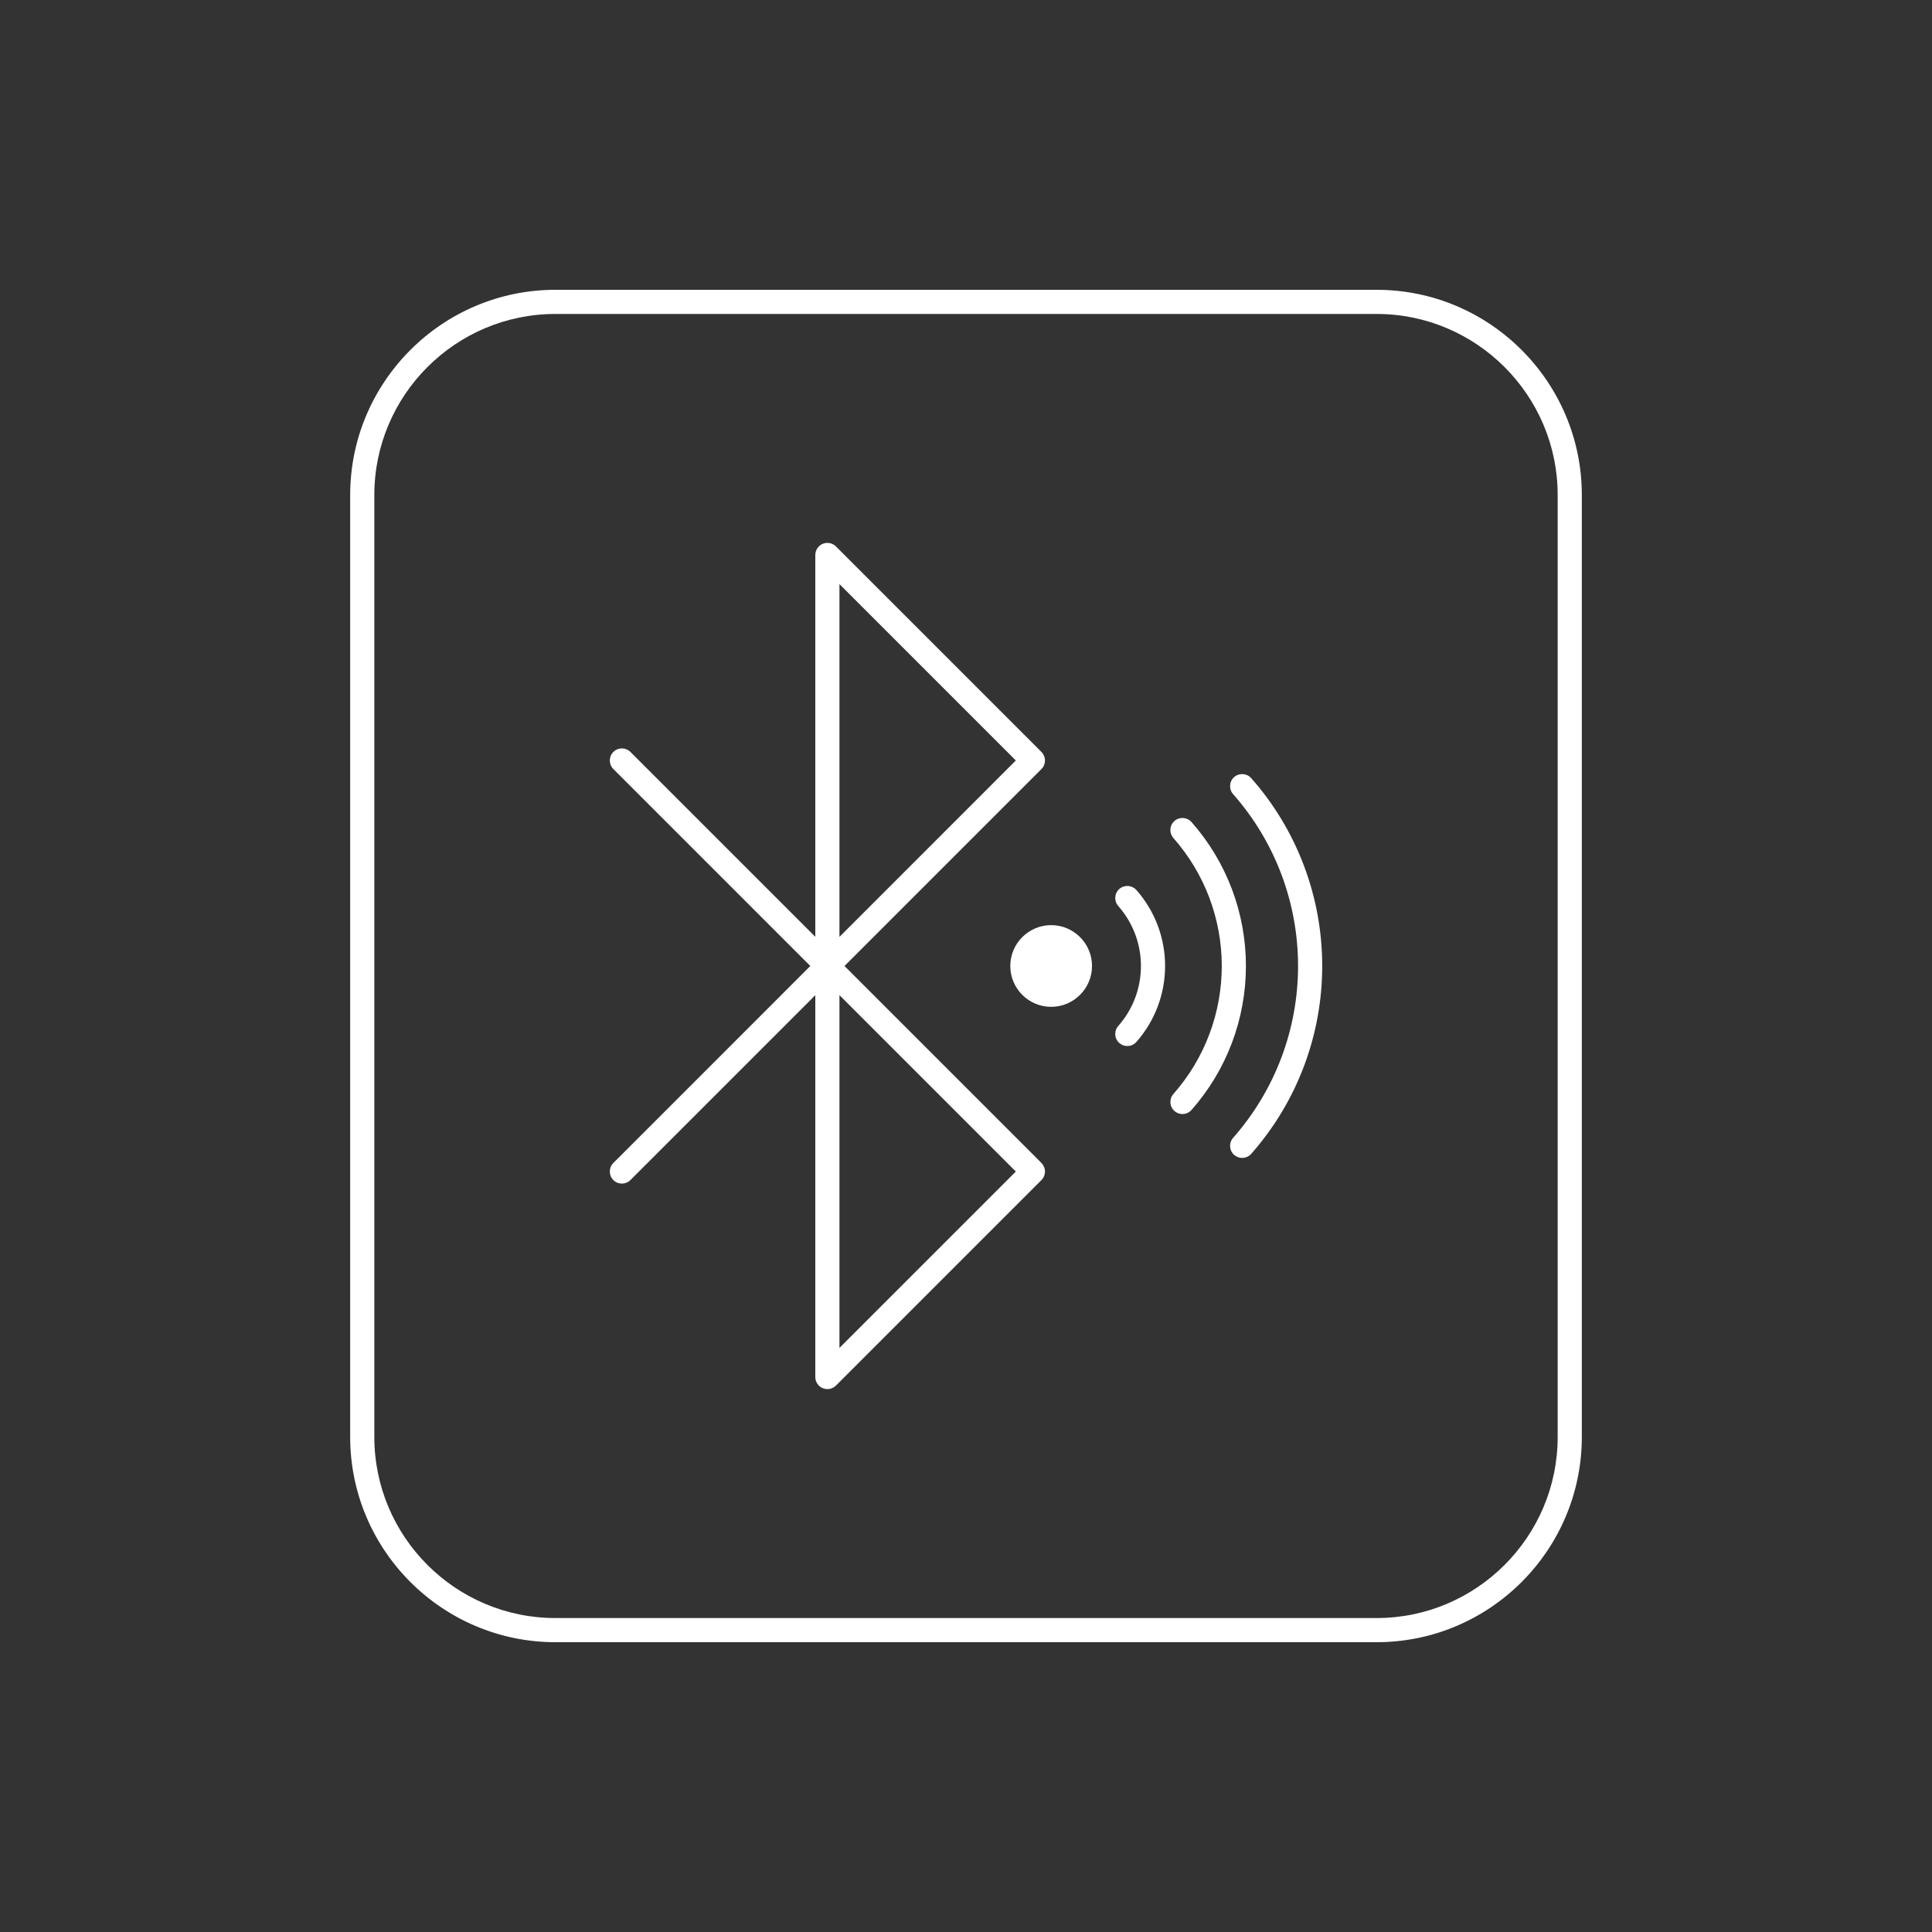 <?xml version="1.0" encoding="utf-8"?>
<!-- Generator: Adobe Illustrator 23.0.4, SVG Export Plug-In . SVG Version: 6.00 Build 0)  -->
<svg version="1.1" id="Calque_1" xmlns="http://www.w3.org/2000/svg" xmlns:xlink="http://www.w3.org/1999/xlink" x="0px" y="0px"
	 viewBox="0 0 80 80" style="enable-background:new 0 0 80 80;" xml:space="preserve">
<rect x="0" y="0" width="80" height="80" fill="#333333" stroke="none"/>
<style type="text/css">
	.st0{fill:#FFFFFF;}
	.st1{opacity:0.3;fill:none;stroke:#231F20;stroke-miterlimit:10;}
</style>
<g>
	<path class="st0" d="M34.968,40l8.156-8.156c0.094-0.094,0.146-0.221,0.146-0.354s-0.053-0.26-0.146-0.354l-8.51-8.51
		c-0.143-0.143-0.358-0.184-0.545-0.108c-0.187,0.077-0.309,0.26-0.309,0.462v15.812l-7.656-7.656c-0.195-0.195-0.512-0.195-0.707,0
		s-0.195,0.512,0,0.707L33.553,40l-8.156,8.157c-0.195,0.195-0.195,0.512,0,0.707s0.512,0.195,0.707,0l7.656-7.656V57.02
		c0,0.202,0.122,0.385,0.309,0.462c0.062,0.025,0.127,0.038,0.191,0.038c0.13,0,0.258-0.051,0.354-0.146l8.51-8.51
		c0.094-0.094,0.146-0.221,0.146-0.354s-0.053-0.26-0.146-0.354L34.968,40z M34.76,24.187l7.303,7.303l-7.303,7.304V24.187z
		 M34.76,55.813V41.207l7.303,7.304L34.76,55.813z"/>
	<path class="st0" d="M43.526,38.308c-0.933,0-1.692,0.759-1.692,1.691c0,0.934,0.759,1.692,1.692,1.692s1.692-0.759,1.692-1.692
		C45.219,39.067,44.459,38.308,43.526,38.308z"/>
	<path class="st0" d="M51.104,32.177c-0.207,0.183-0.227,0.499-0.044,0.706c1.735,1.966,2.69,4.493,2.69,7.116
		c0,2.624-0.955,5.151-2.69,7.117c-0.183,0.207-0.163,0.523,0.044,0.706c0.095,0.084,0.213,0.125,0.331,0.125
		c0.138,0,0.276-0.058,0.375-0.169c1.896-2.148,2.94-4.911,2.94-7.779c0-2.867-1.044-5.63-2.94-7.778
		C51.626,32.016,51.311,31.996,51.104,32.177z"/>
	<path class="st0" d="M49.338,34.039c-0.183-0.205-0.499-0.227-0.706-0.044c-0.208,0.183-0.227,0.499-0.044,0.706
		c1.292,1.464,2.003,3.346,2.003,5.299c0,1.954-0.711,3.836-2.003,5.299c-0.183,0.207-0.163,0.523,0.044,0.706
		c0.095,0.084,0.213,0.125,0.331,0.125c0.138,0,0.276-0.058,0.375-0.169c1.453-1.646,2.253-3.763,2.253-5.961
		C51.591,37.802,50.791,35.686,49.338,34.039z"/>
	<path class="st0" d="M46.349,36.81c-0.207,0.183-0.227,0.499-0.044,0.706c0.605,0.686,0.939,1.567,0.939,2.483
		s-0.333,1.799-0.939,2.484c-0.183,0.207-0.163,0.523,0.044,0.706c0.095,0.084,0.213,0.125,0.331,0.125
		c0.138,0,0.276-0.058,0.375-0.169c0.767-0.869,1.189-1.986,1.189-3.146s-0.422-2.276-1.189-3.146
		C46.873,36.649,46.557,36.627,46.349,36.81z"/>
	<path class="st0" d="M57,12H23c-4.687,0-8.5,3.813-8.5,8.5v39c0,4.687,3.813,8.5,8.5,8.5h34c4.687,0,8.5-3.813,8.5-8.5v-39
		C65.5,15.813,61.687,12,57,12z M64.5,59.5c0,4.136-3.364,7.5-7.5,7.5H23c-4.136,0-7.5-3.364-7.5-7.5v-39c0-4.136,3.364-7.5,7.5-7.5
		h34c4.136,0,7.5,3.364,7.5,7.5V59.5z"/>
</g>
</svg>
